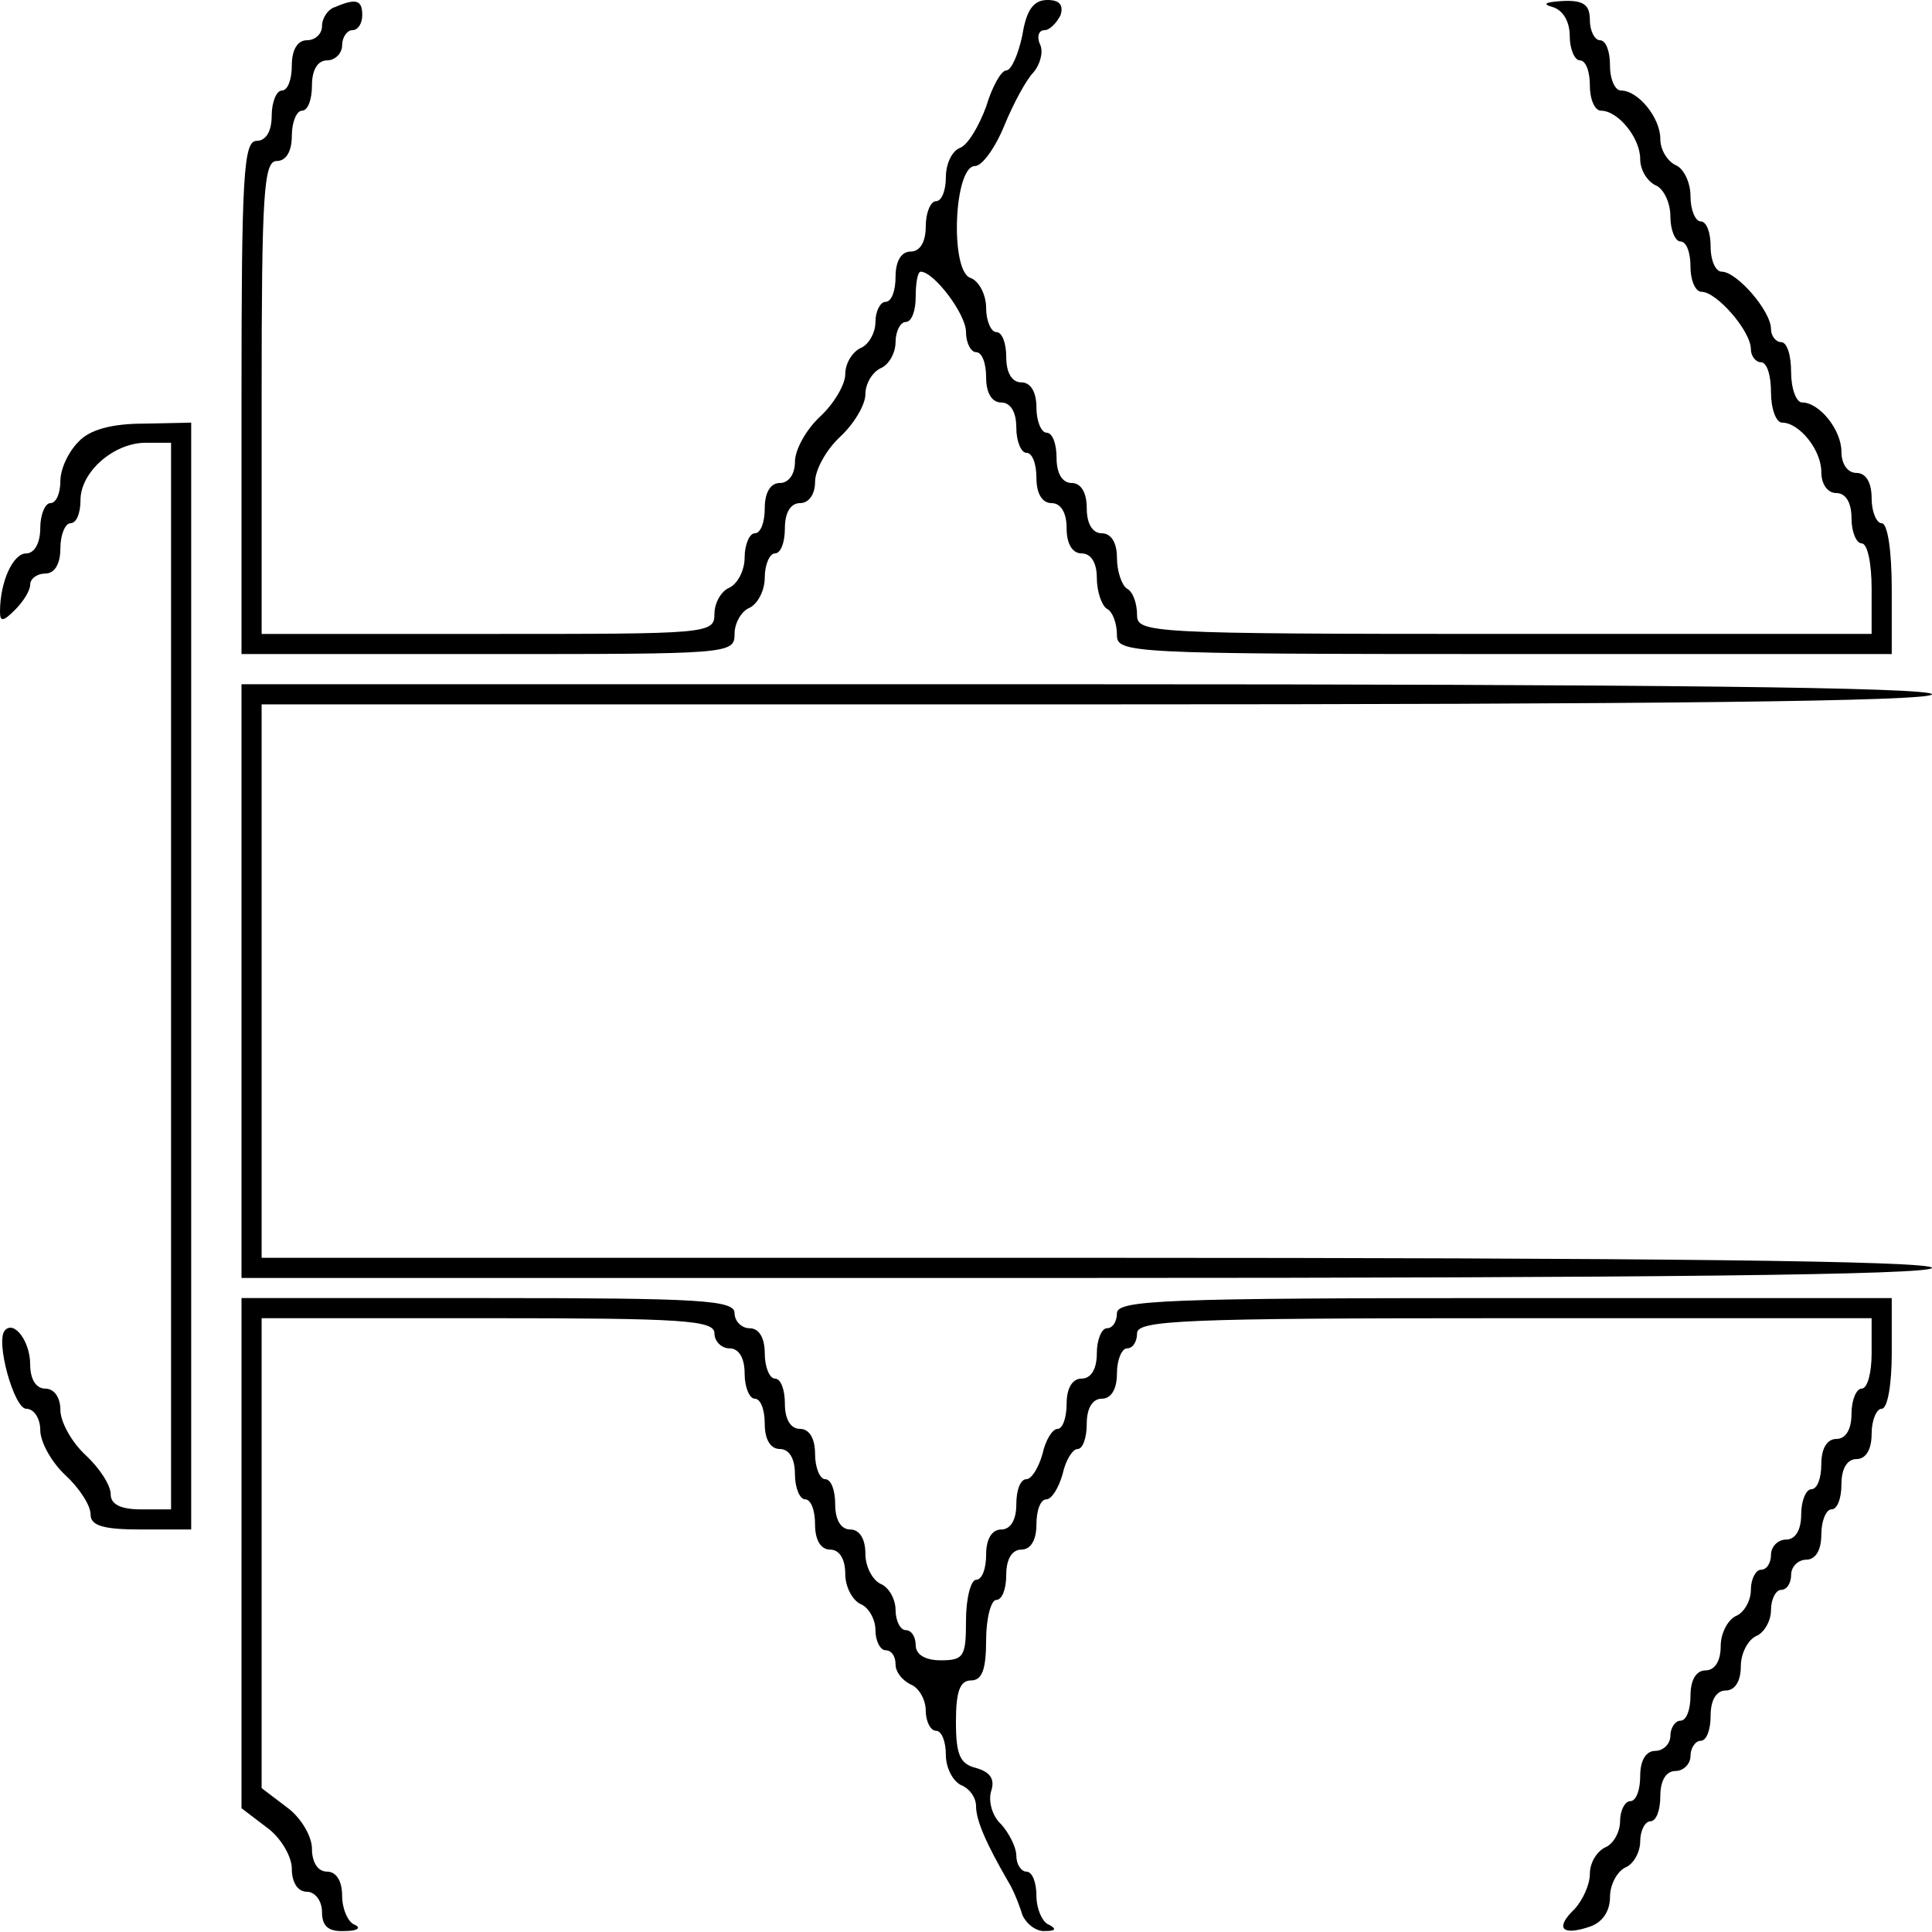 <?xml version="1.0" standalone="no"?>
<!DOCTYPE svg PUBLIC "-//W3C//DTD SVG 20010904//EN"
 "http://www.w3.org/TR/2001/REC-SVG-20010904/DTD/svg10.dtd">
<svg version="1.0" xmlns="http://www.w3.org/2000/svg"
 width="192pt" height="192pt" viewBox="0 0 192 192"
 preserveAspectRatio="xMidYMid meet">
<g transform="translate(0,192) scale(0.1,-0.1)"
fill="#000000" stroke="none">
<path d="M333 1913 c-7 -2 -13 -11 -13 -19 0 -8 -7 -14 -15 -14 -9 0 -15 -9
-15 -25 0 -14 -4 -25 -10 -25 -5 0 -10 -11 -10 -25 0 -16 -6 -25 -15 -25 -13
0 -15 -35 -15 -255 l0 -255 245 0 c240 0 245 0 245 20 0 11 7 23 15 26 8 4 15
17 15 30 0 13 5 24 10 24 6 0 10 11 10 25 0 16 6 25 15 25 9 0 15 9 15 21 0
12 11 32 25 45 14 13 25 32 25 42 0 11 7 22 15 26 8 3 15 15 15 26 0 11 5 20
10 20 6 0 10 11 10 25 0 14 2 25 5 25 13 0 45 -42 45 -60 0 -11 5 -20 10 -20
6 0 10 -11 10 -25 0 -16 6 -25 15 -25 9 0 15 -9 15 -25 0 -14 5 -25 10 -25 6
0 10 -11 10 -25 0 -16 6 -25 15 -25 9 0 15 -9 15 -25 0 -16 6 -25 15 -25 9 0
15 -9 15 -24 0 -14 5 -28 10 -31 6 -3 10 -15 10 -26 0 -18 11 -19 385 -19
l385 0 0 65 c0 37 -4 65 -10 65 -5 0 -10 11 -10 25 0 16 -6 25 -15 25 -9 0
-15 9 -15 21 0 22 -22 49 -39 49 -6 0 -11 14 -11 30 0 17 -4 30 -10 30 -5 0
-10 6 -10 13 0 18 -34 57 -49 57 -6 0 -11 11 -11 25 0 14 -4 25 -10 25 -5 0
-10 11 -10 25 0 14 -7 28 -15 31 -8 4 -15 15 -15 26 0 21 -22 48 -39 48 -6 0
-11 11 -11 25 0 14 -4 25 -10 25 -5 0 -10 9 -10 20 0 15 -6 20 -27 19 -17 -1
-21 -3 -10 -6 10 -3 17 -14 17 -29 0 -13 5 -24 10 -24 6 0 10 -11 10 -25 0
-14 5 -25 11 -25 17 0 39 -27 39 -48 0 -11 7 -22 15 -26 8 -3 15 -17 15 -31 0
-14 5 -25 10 -25 6 0 10 -11 10 -25 0 -14 5 -25 11 -25 15 0 49 -39 49 -57 0
-7 5 -13 10 -13 6 0 10 -13 10 -30 0 -16 5 -30 11 -30 17 0 39 -27 39 -49 0
-12 6 -21 15 -21 9 0 15 -9 15 -25 0 -14 5 -25 10 -25 6 0 10 -20 10 -45 l0
-45 -365 0 c-355 0 -365 1 -365 19 0 11 -4 23 -10 26 -5 3 -10 17 -10 31 0 15
-6 24 -15 24 -9 0 -15 9 -15 25 0 16 -6 25 -15 25 -9 0 -15 9 -15 25 0 14 -4
25 -10 25 -5 0 -10 11 -10 25 0 16 -6 25 -15 25 -9 0 -15 9 -15 25 0 14 -4 25
-10 25 -5 0 -10 11 -10 24 0 13 -7 27 -16 30 -20 8 -16 111 5 111 7 0 20 18
29 40 9 22 22 46 29 53 6 7 10 19 7 27 -4 8 -2 15 4 15 5 0 12 7 16 15 3 10
-1 15 -13 15 -14 0 -21 -10 -25 -35 -4 -19 -11 -35 -16 -35 -5 0 -14 -16 -20
-36 -7 -19 -18 -38 -26 -41 -8 -3 -14 -16 -14 -29 0 -13 -4 -24 -10 -24 -5 0
-10 -11 -10 -25 0 -16 -6 -25 -15 -25 -9 0 -15 -9 -15 -25 0 -14 -4 -25 -10
-25 -5 0 -10 -9 -10 -20 0 -11 -7 -23 -15 -26 -8 -4 -15 -15 -15 -26 0 -10
-11 -29 -25 -42 -14 -13 -25 -33 -25 -45 0 -12 -6 -21 -15 -21 -9 0 -15 -9
-15 -25 0 -14 -4 -25 -10 -25 -5 0 -10 -11 -10 -24 0 -13 -7 -26 -15 -30 -8
-3 -15 -15 -15 -26 0 -20 -6 -20 -225 -20 l-225 0 0 235 c0 202 2 235 15 235
9 0 15 9 15 25 0 14 5 25 10 25 6 0 10 11 10 25 0 16 6 25 15 25 8 0 15 7 15
15 0 8 5 15 10 15 6 0 10 7 10 15 0 15 -6 17 -27 8z"/>
<path d="M78 1481 c-10 -10 -18 -27 -18 -39 0 -12 -4 -22 -10 -22 -5 0 -10
-11 -10 -25 0 -15 -6 -25 -14 -25 -13 0 -26 -28 -26 -58 0 -10 3 -10 15 2 8 8
15 19 15 25 0 6 7 11 15 11 9 0 15 9 15 25 0 14 5 25 10 25 6 0 10 10 10 23 0
28 33 57 65 57 l25 0 0 -530 0 -530 -30 0 c-20 0 -30 5 -30 15 0 9 -11 26 -25
39 -14 13 -25 33 -25 45 0 12 -6 21 -15 21 -9 0 -15 9 -15 24 0 23 -16 44 -25
34 -10 -10 9 -78 21 -78 8 0 14 -10 14 -21 0 -12 11 -32 25 -45 14 -13 25 -30
25 -39 0 -11 12 -15 50 -15 l50 0 0 550 0 550 -47 -1 c-32 0 -54 -6 -65 -18z"/>
<path d="M240 945 l0 -295 840 0 c553 0 840 3 840 10 0 7 -283 10 -830 10
l-830 0 0 275 0 275 830 0 c547 0 830 3 830 10 0 7 -287 10 -840 10 l-840 0 0
-295z"/>
<path d="M240 376 l0 -253 25 -19 c14 -10 25 -29 25 -41 0 -14 6 -23 15 -23 8
0 15 -9 15 -20 0 -14 6 -20 23 -19 12 0 16 3 10 6 -7 2 -13 16 -13 29 0 15 -6
24 -15 24 -9 0 -15 9 -15 23 0 12 -11 31 -25 41 l-25 19 0 233 0 234 225 0
c193 0 225 -2 225 -15 0 -8 7 -15 15 -15 9 0 15 -9 15 -25 0 -14 5 -25 10 -25
6 0 10 -11 10 -25 0 -16 6 -25 15 -25 9 0 15 -9 15 -25 0 -14 5 -25 10 -25 6
0 10 -11 10 -25 0 -16 6 -25 15 -25 9 0 15 -9 15 -24 0 -13 7 -26 15 -30 8 -3
15 -15 15 -26 0 -11 5 -20 10 -20 6 0 10 -6 10 -14 0 -8 7 -16 15 -20 8 -3 15
-15 15 -26 0 -11 5 -20 10 -20 6 0 10 -11 10 -24 0 -13 7 -26 15 -30 8 -3 15
-12 15 -21 0 -14 10 -37 32 -75 5 -8 11 -23 14 -33 4 -9 14 -17 23 -16 10 0
11 2 4 6 -7 2 -13 16 -13 29 0 13 -4 24 -10 24 -5 0 -10 7 -10 16 0 8 -7 22
-15 31 -9 8 -13 23 -10 33 4 12 -1 19 -15 23 -16 4 -20 13 -20 46 0 30 4 41
15 41 11 0 15 11 15 40 0 22 5 40 10 40 6 0 10 11 10 25 0 16 6 25 15 25 9 0
15 9 15 25 0 14 4 25 10 25 5 0 12 11 16 25 3 14 10 25 15 25 5 0 9 11 9 25 0
16 6 25 15 25 9 0 15 9 15 25 0 14 5 25 10 25 6 0 10 7 10 15 0 13 47 15 365
15 l365 0 0 -35 c0 -19 -4 -35 -10 -35 -5 0 -10 -11 -10 -25 0 -16 -6 -25 -15
-25 -9 0 -15 -9 -15 -25 0 -14 -4 -25 -10 -25 -5 0 -10 -11 -10 -25 0 -16 -6
-25 -15 -25 -8 0 -15 -7 -15 -15 0 -8 -4 -15 -10 -15 -5 0 -10 -9 -10 -20 0
-11 -7 -23 -15 -26 -8 -4 -15 -17 -15 -30 0 -15 -6 -24 -15 -24 -9 0 -15 -9
-15 -25 0 -14 -4 -25 -10 -25 -5 0 -10 -7 -10 -15 0 -8 -7 -15 -15 -15 -9 0
-15 -9 -15 -25 0 -14 -4 -25 -10 -25 -5 0 -10 -9 -10 -20 0 -11 -7 -23 -15
-26 -8 -4 -15 -15 -15 -26 0 -11 -7 -26 -15 -35 -20 -19 -13 -27 14 -18 13 4
21 15 21 30 0 12 7 25 15 29 8 3 15 15 15 26 0 11 5 20 10 20 6 0 10 11 10 25
0 16 6 25 15 25 8 0 15 7 15 15 0 8 5 15 10 15 6 0 10 11 10 25 0 16 6 25 15
25 9 0 15 9 15 24 0 13 7 26 15 30 8 3 15 15 15 26 0 11 5 20 10 20 6 0 10 7
10 15 0 8 7 15 15 15 9 0 15 9 15 25 0 14 5 25 10 25 6 0 10 11 10 25 0 16 6
25 15 25 9 0 15 9 15 25 0 14 5 25 10 25 6 0 10 25 10 55 l0 55 -385 0 c-336
0 -385 -2 -385 -15 0 -8 -4 -15 -10 -15 -5 0 -10 -11 -10 -25 0 -16 -6 -25
-15 -25 -9 0 -15 -9 -15 -25 0 -14 -4 -25 -9 -25 -5 0 -12 -11 -15 -25 -4 -14
-11 -25 -16 -25 -6 0 -10 -11 -10 -25 0 -16 -6 -25 -15 -25 -9 0 -15 -9 -15
-25 0 -14 -4 -25 -10 -25 -5 0 -10 -18 -10 -40 0 -36 -2 -40 -25 -40 -16 0
-25 6 -25 15 0 8 -4 15 -10 15 -5 0 -10 9 -10 20 0 11 -7 23 -15 26 -8 4 -15
17 -15 30 0 15 -6 24 -15 24 -9 0 -15 9 -15 25 0 14 -4 25 -10 25 -5 0 -10 11
-10 25 0 16 -6 25 -15 25 -9 0 -15 9 -15 25 0 14 -4 25 -10 25 -5 0 -10 11
-10 25 0 16 -6 25 -15 25 -8 0 -15 7 -15 15 0 13 -34 15 -245 15 l-245 0 0
-254z"/>
</g>
</svg>
